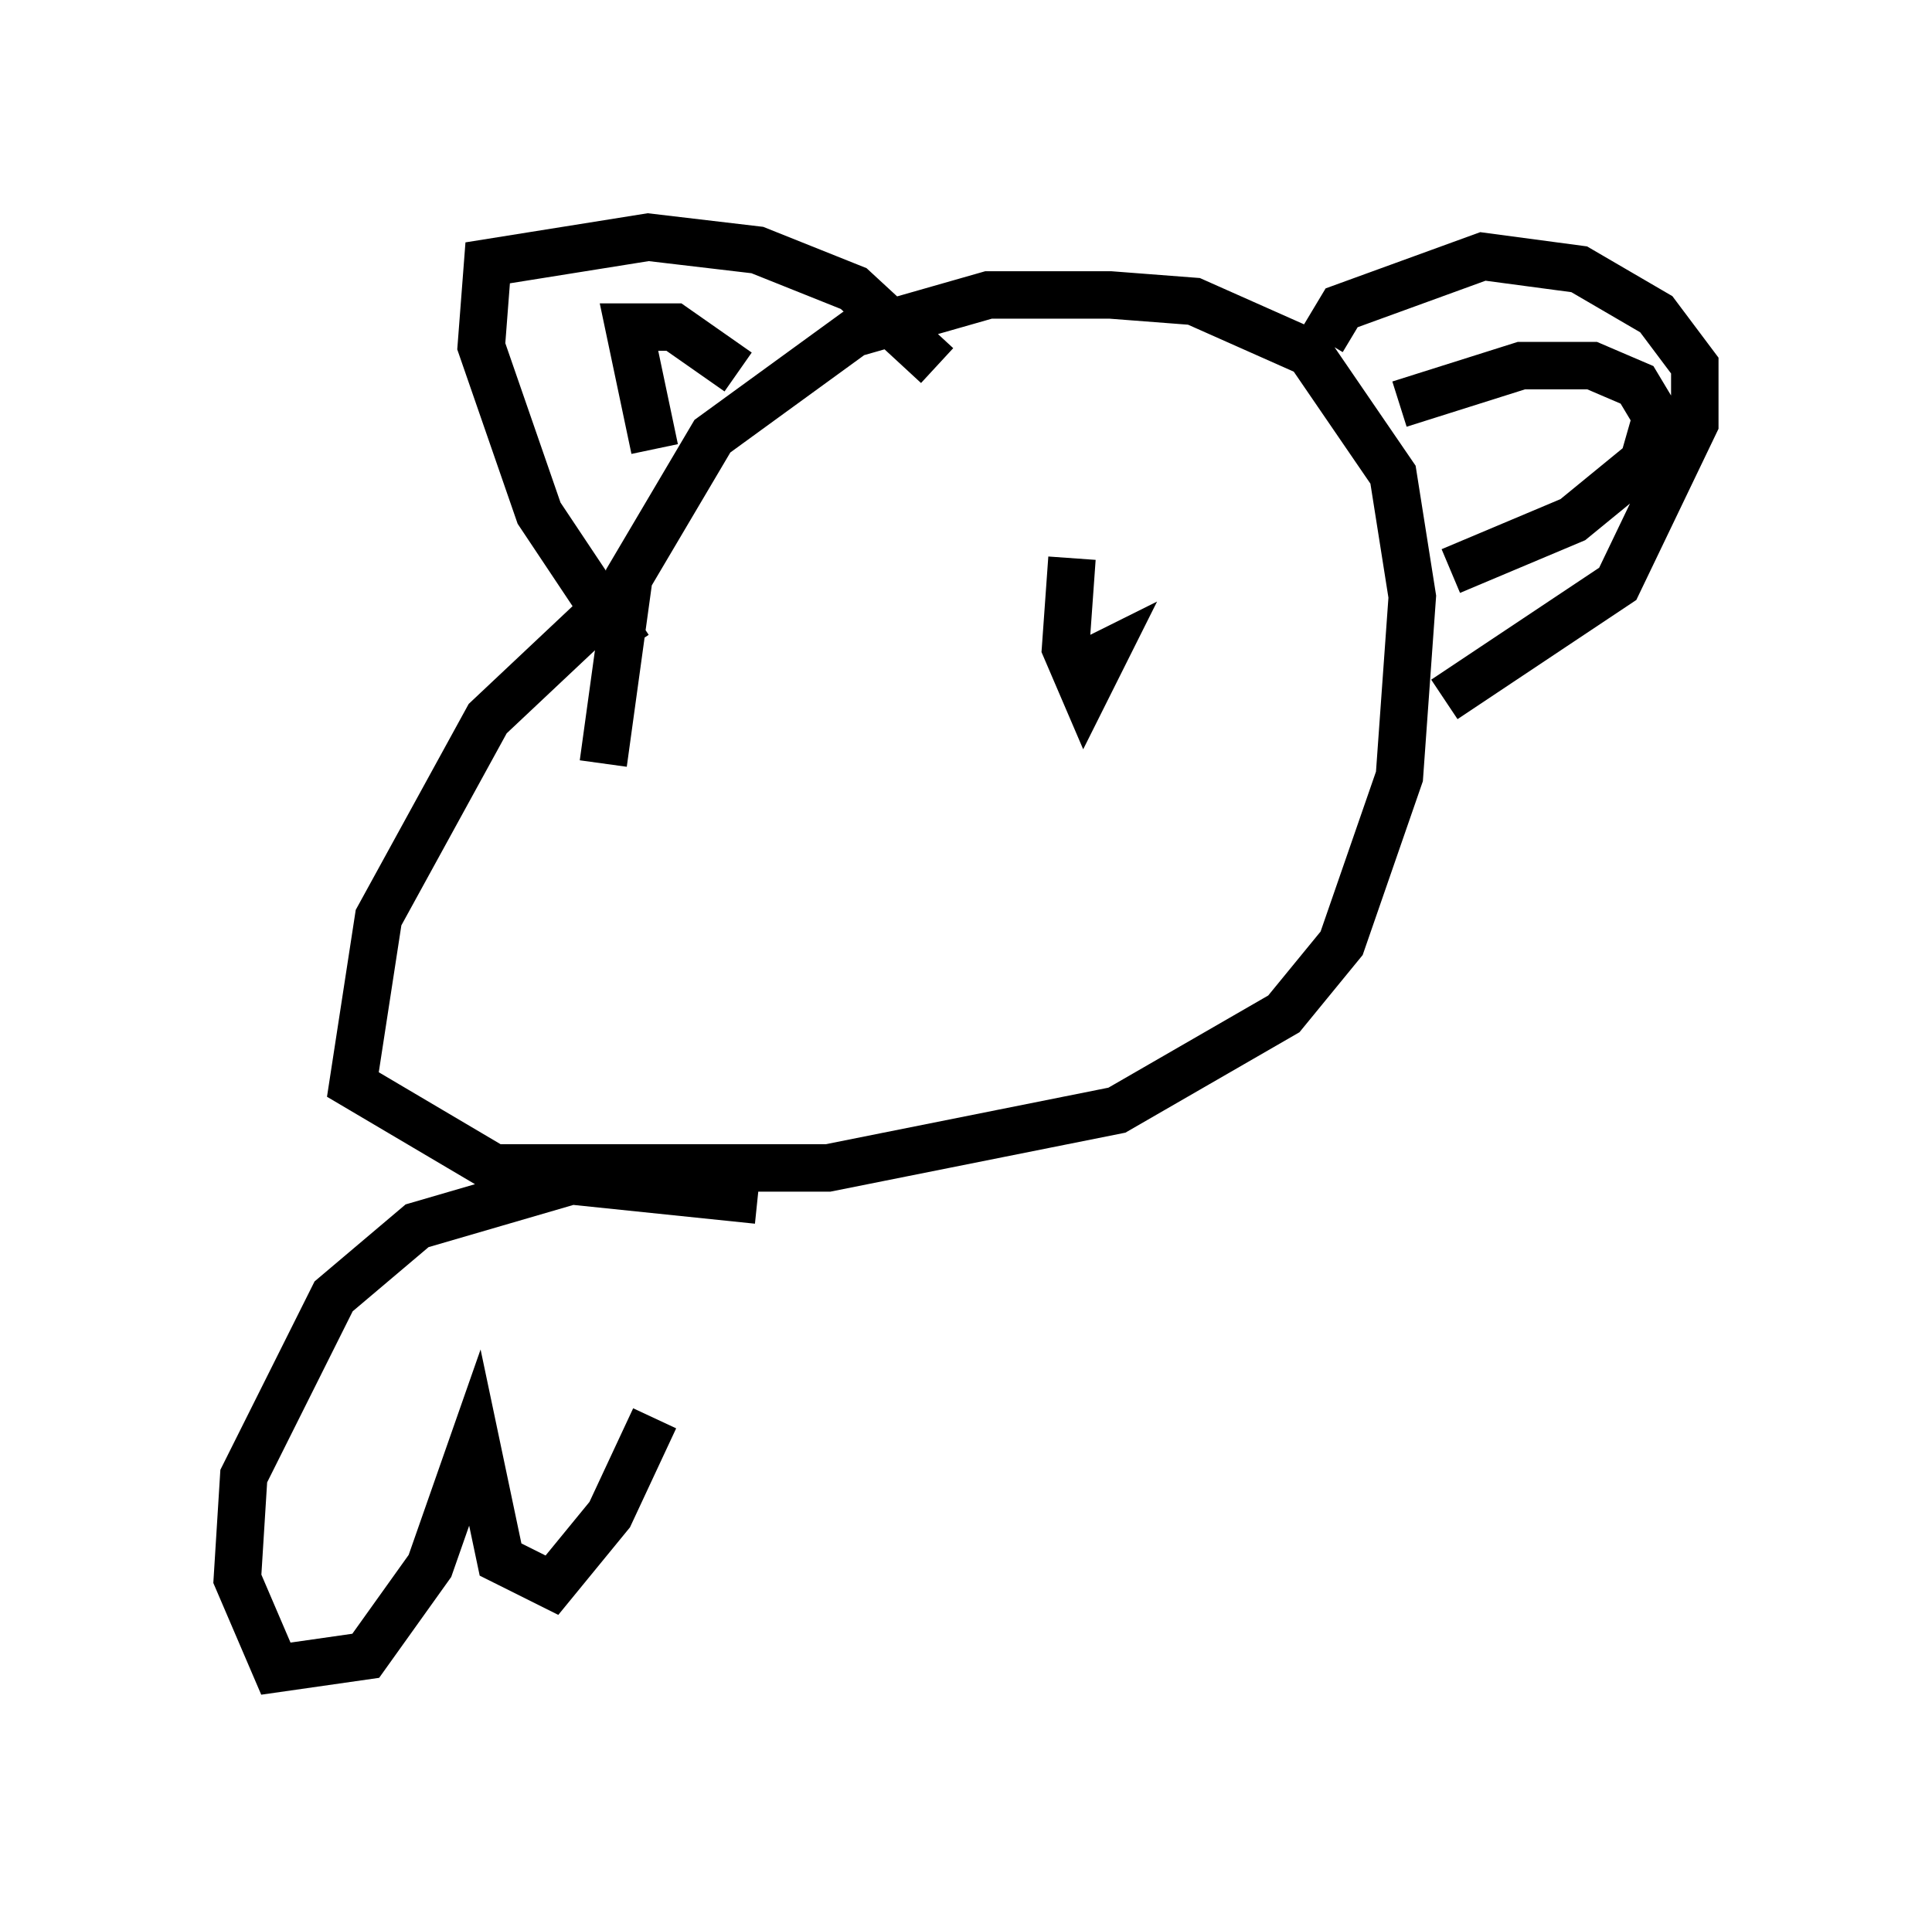 <?xml version="1.0" encoding="utf-8" ?>
<svg baseProfile="full" height="40.176" version="1.1" width="40.717" xmlns="http://www.w3.org/2000/svg" xmlns:ev="http://www.w3.org/2001/xml-events" xmlns:xlink="http://www.w3.org/1999/xlink"><defs /><rect fill="white" height="40.176" width="40.717" x="0" y="0" /><path d="M13.119, 12.984 m-0.541, 0.0 l-2.3, 2.165 -2.3, 4.195 l-0.541, 3.518 2.977, 1.759 l7.036, 0.0 6.089, -1.218 l3.518, -2.03 1.218, -1.488 l1.218, -3.518 0.271, -3.789 l-0.406, -2.571 -1.759, -2.571 l-2.436, -1.083 -1.759, -0.135 l-2.571, 0.0 -2.842, 0.812 l-2.977, 2.165 -1.759, 2.977 l-0.541, 3.924 m0.541, -2.436 l-1.894, -2.842 -1.218, -3.518 l0.135, -1.759 3.383, -0.541 l2.3, 0.271 2.03, 0.812 l1.759, 1.624 m8.119, -0.541 l0.406, -0.677 2.977, -1.083 l2.03, 0.271 1.624, 0.947 l0.812, 1.083 0.0, 1.218 l-1.624, 3.383 -3.654, 2.436 m-7.848, -2.977 l-0.135, 1.894 0.406, 0.947 l0.406, -0.812 -0.271, 0.135 m-7.442, -6.089 l-1.353, -0.947 -0.947, 0.0 l0.541, 2.571 m15.697, -0.947 l2.571, -0.812 1.488, 0.0 l0.947, 0.406 0.406, 0.677 l-0.271, 0.947 -1.488, 1.218 l-2.571, 1.083 m-14.614, 13.261 l-3.924, -0.406 -3.248, 0.947 l-1.759, 1.488 -1.894, 3.789 l-0.135, 2.165 0.812, 1.894 l1.894, -0.271 1.353, -1.894 l0.947, -2.706 0.541, 2.571 l1.083, 0.541 1.218, -1.488 l0.947, -2.03 " fill="none" stroke="black" stroke-width="1" /></svg>
